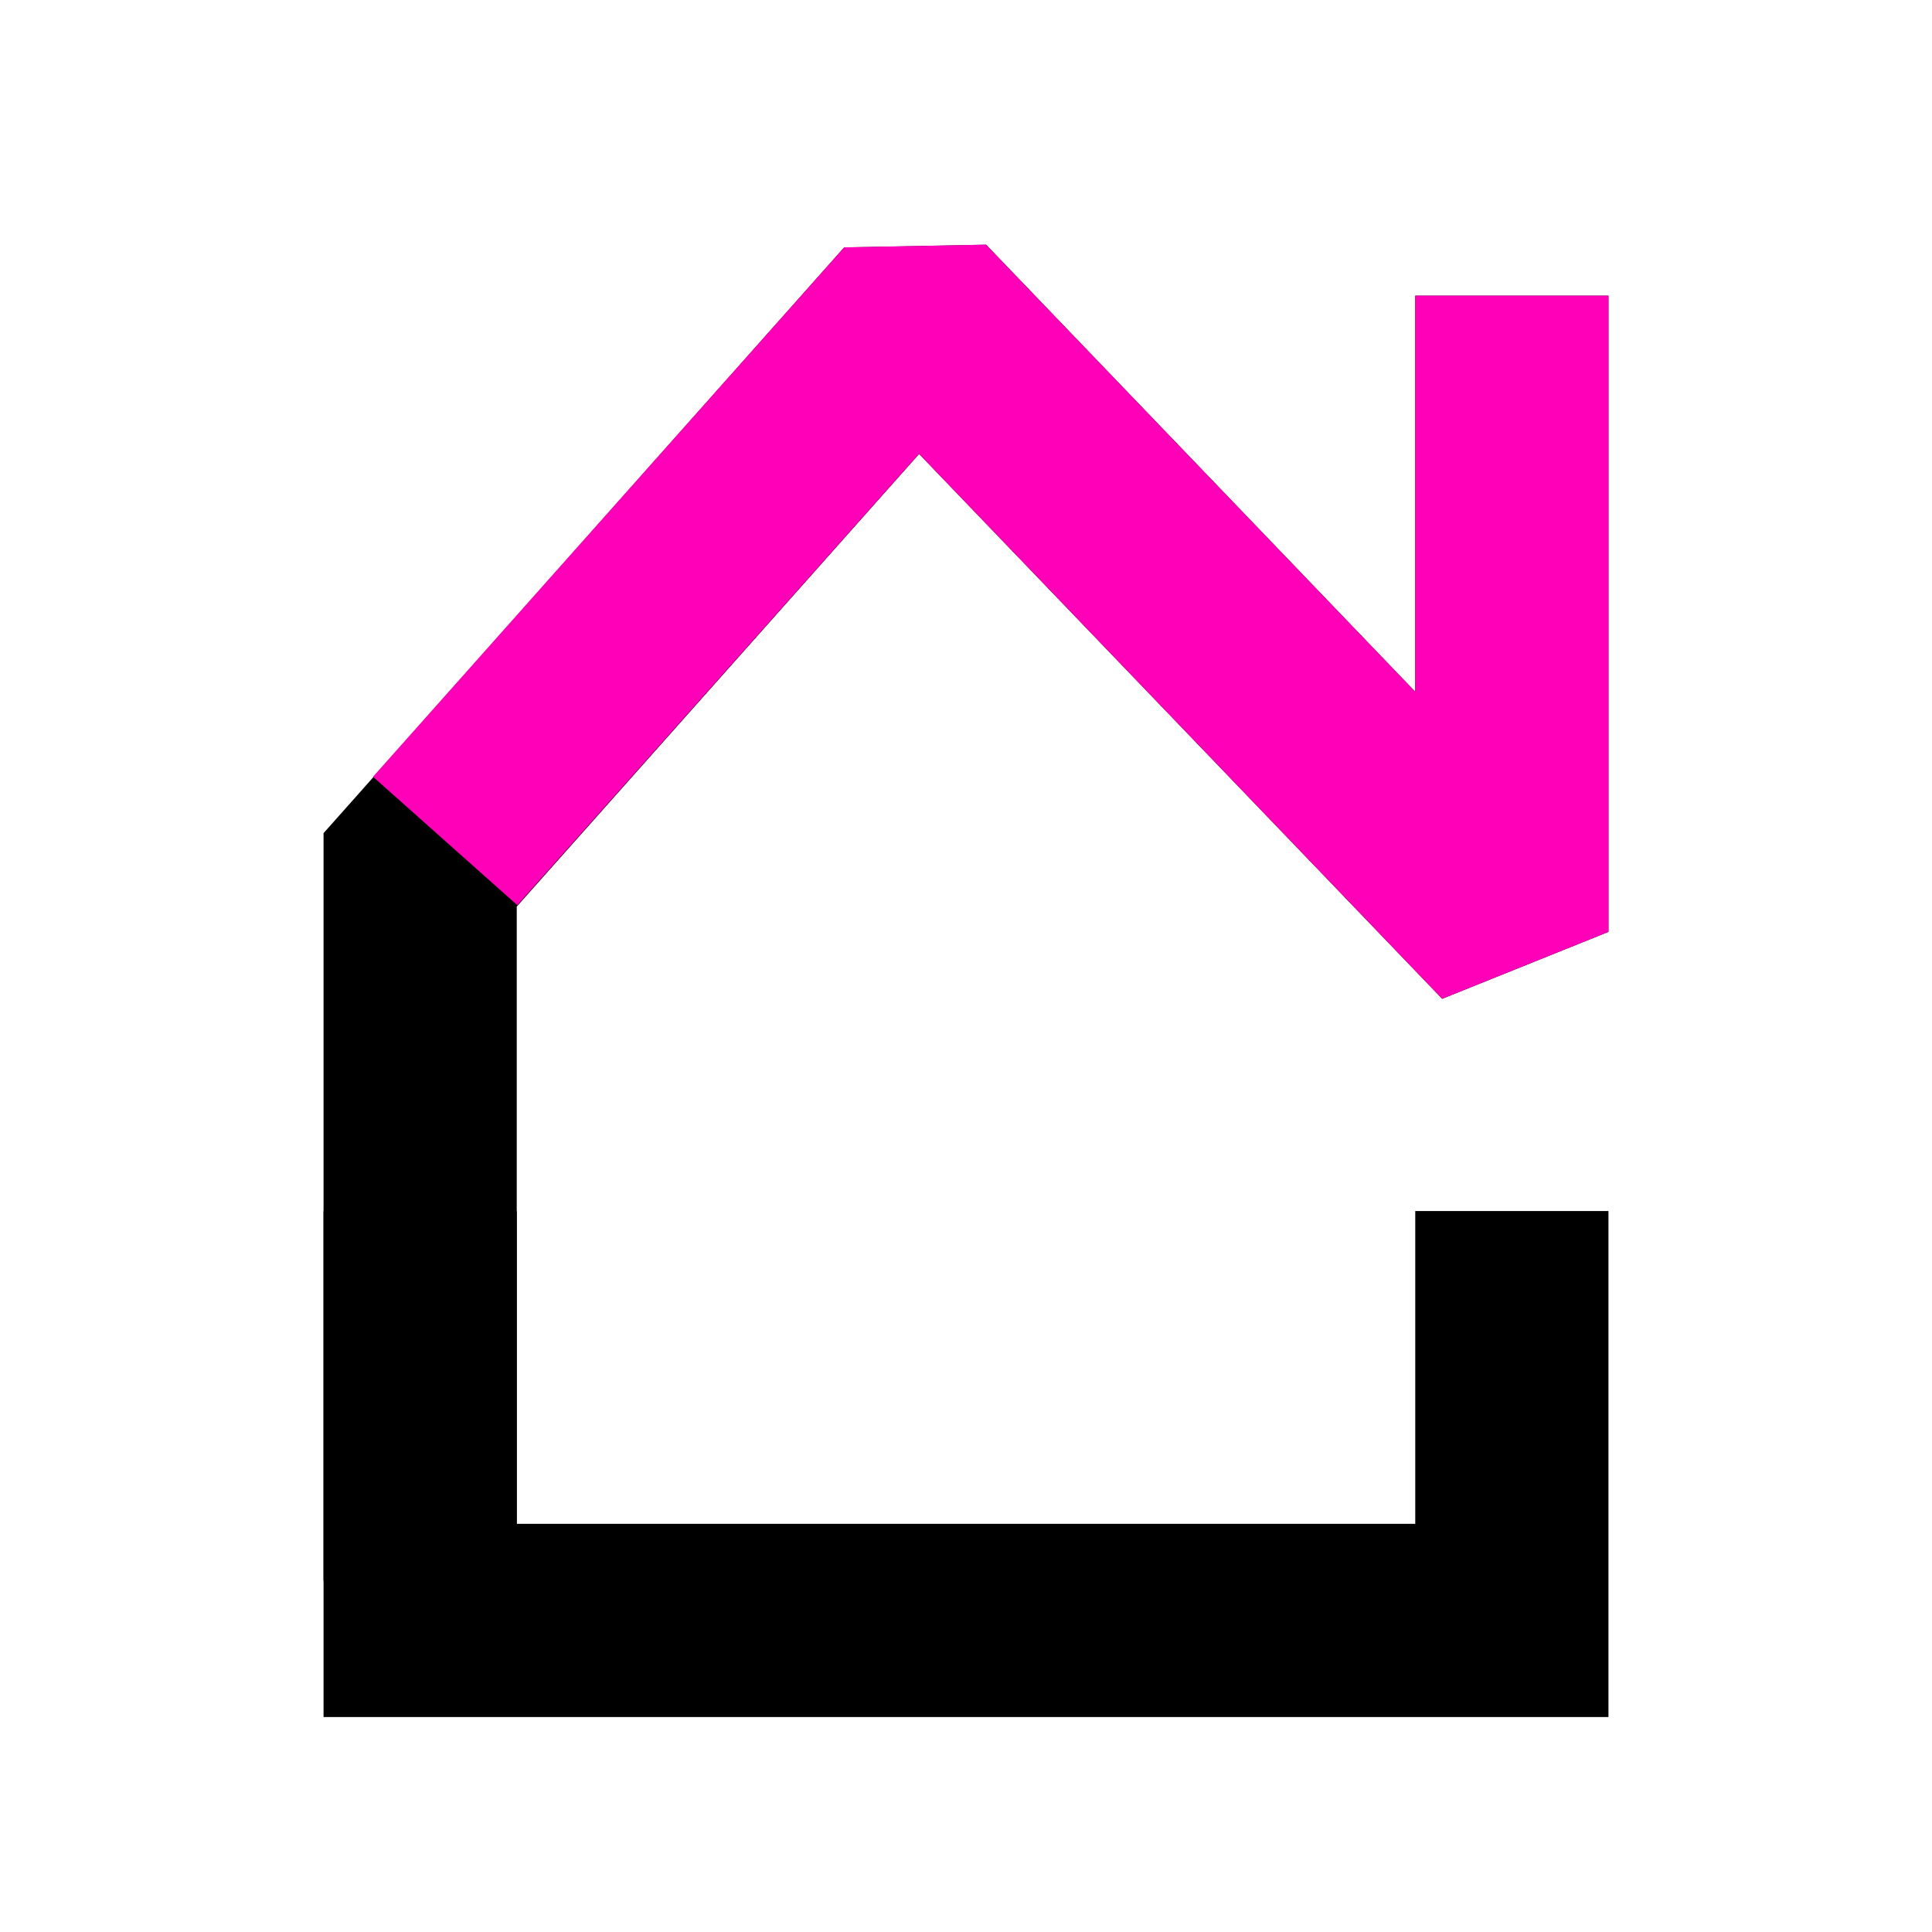 <svg width="30" height="30" viewBox="0 0 30 30" fill="none" xmlns="http://www.w3.org/2000/svg">
<path d="M6.524 13.507L5.403 12.511L5.024 12.937V13.507H6.524ZM14.229 4.838L15.312 3.8L13.108 3.842L14.229 4.838ZM23.476 14.47L22.394 15.509L24.976 14.47L23.476 14.47ZM24.976 6.091L24.976 4.591L21.976 4.591L21.976 6.091L24.976 6.091ZM5.024 23.043V24.543H8.024V23.043H5.024ZM7.645 14.504L15.351 5.835L13.108 3.842L5.403 12.511L7.645 14.504ZM13.147 5.877L22.394 15.509L24.558 13.431L15.312 3.8L13.147 5.877ZM24.976 14.47L24.976 6.091L21.976 6.091L21.976 14.47L24.976 14.47ZM5.024 13.507L5.024 23.043H8.024L8.024 13.507H5.024Z" fill="black"/>
<path d="M7.91 11.938L14.229 4.838L23.476 14.47L23.476 6.091" stroke="#FF00B8" stroke-width="3" stroke-linecap="square" stroke-linejoin="bevel"/>
<path d="M6.524 18.805V25.162H23.476V18.805" stroke="black" stroke-width="3"/>
</svg>
